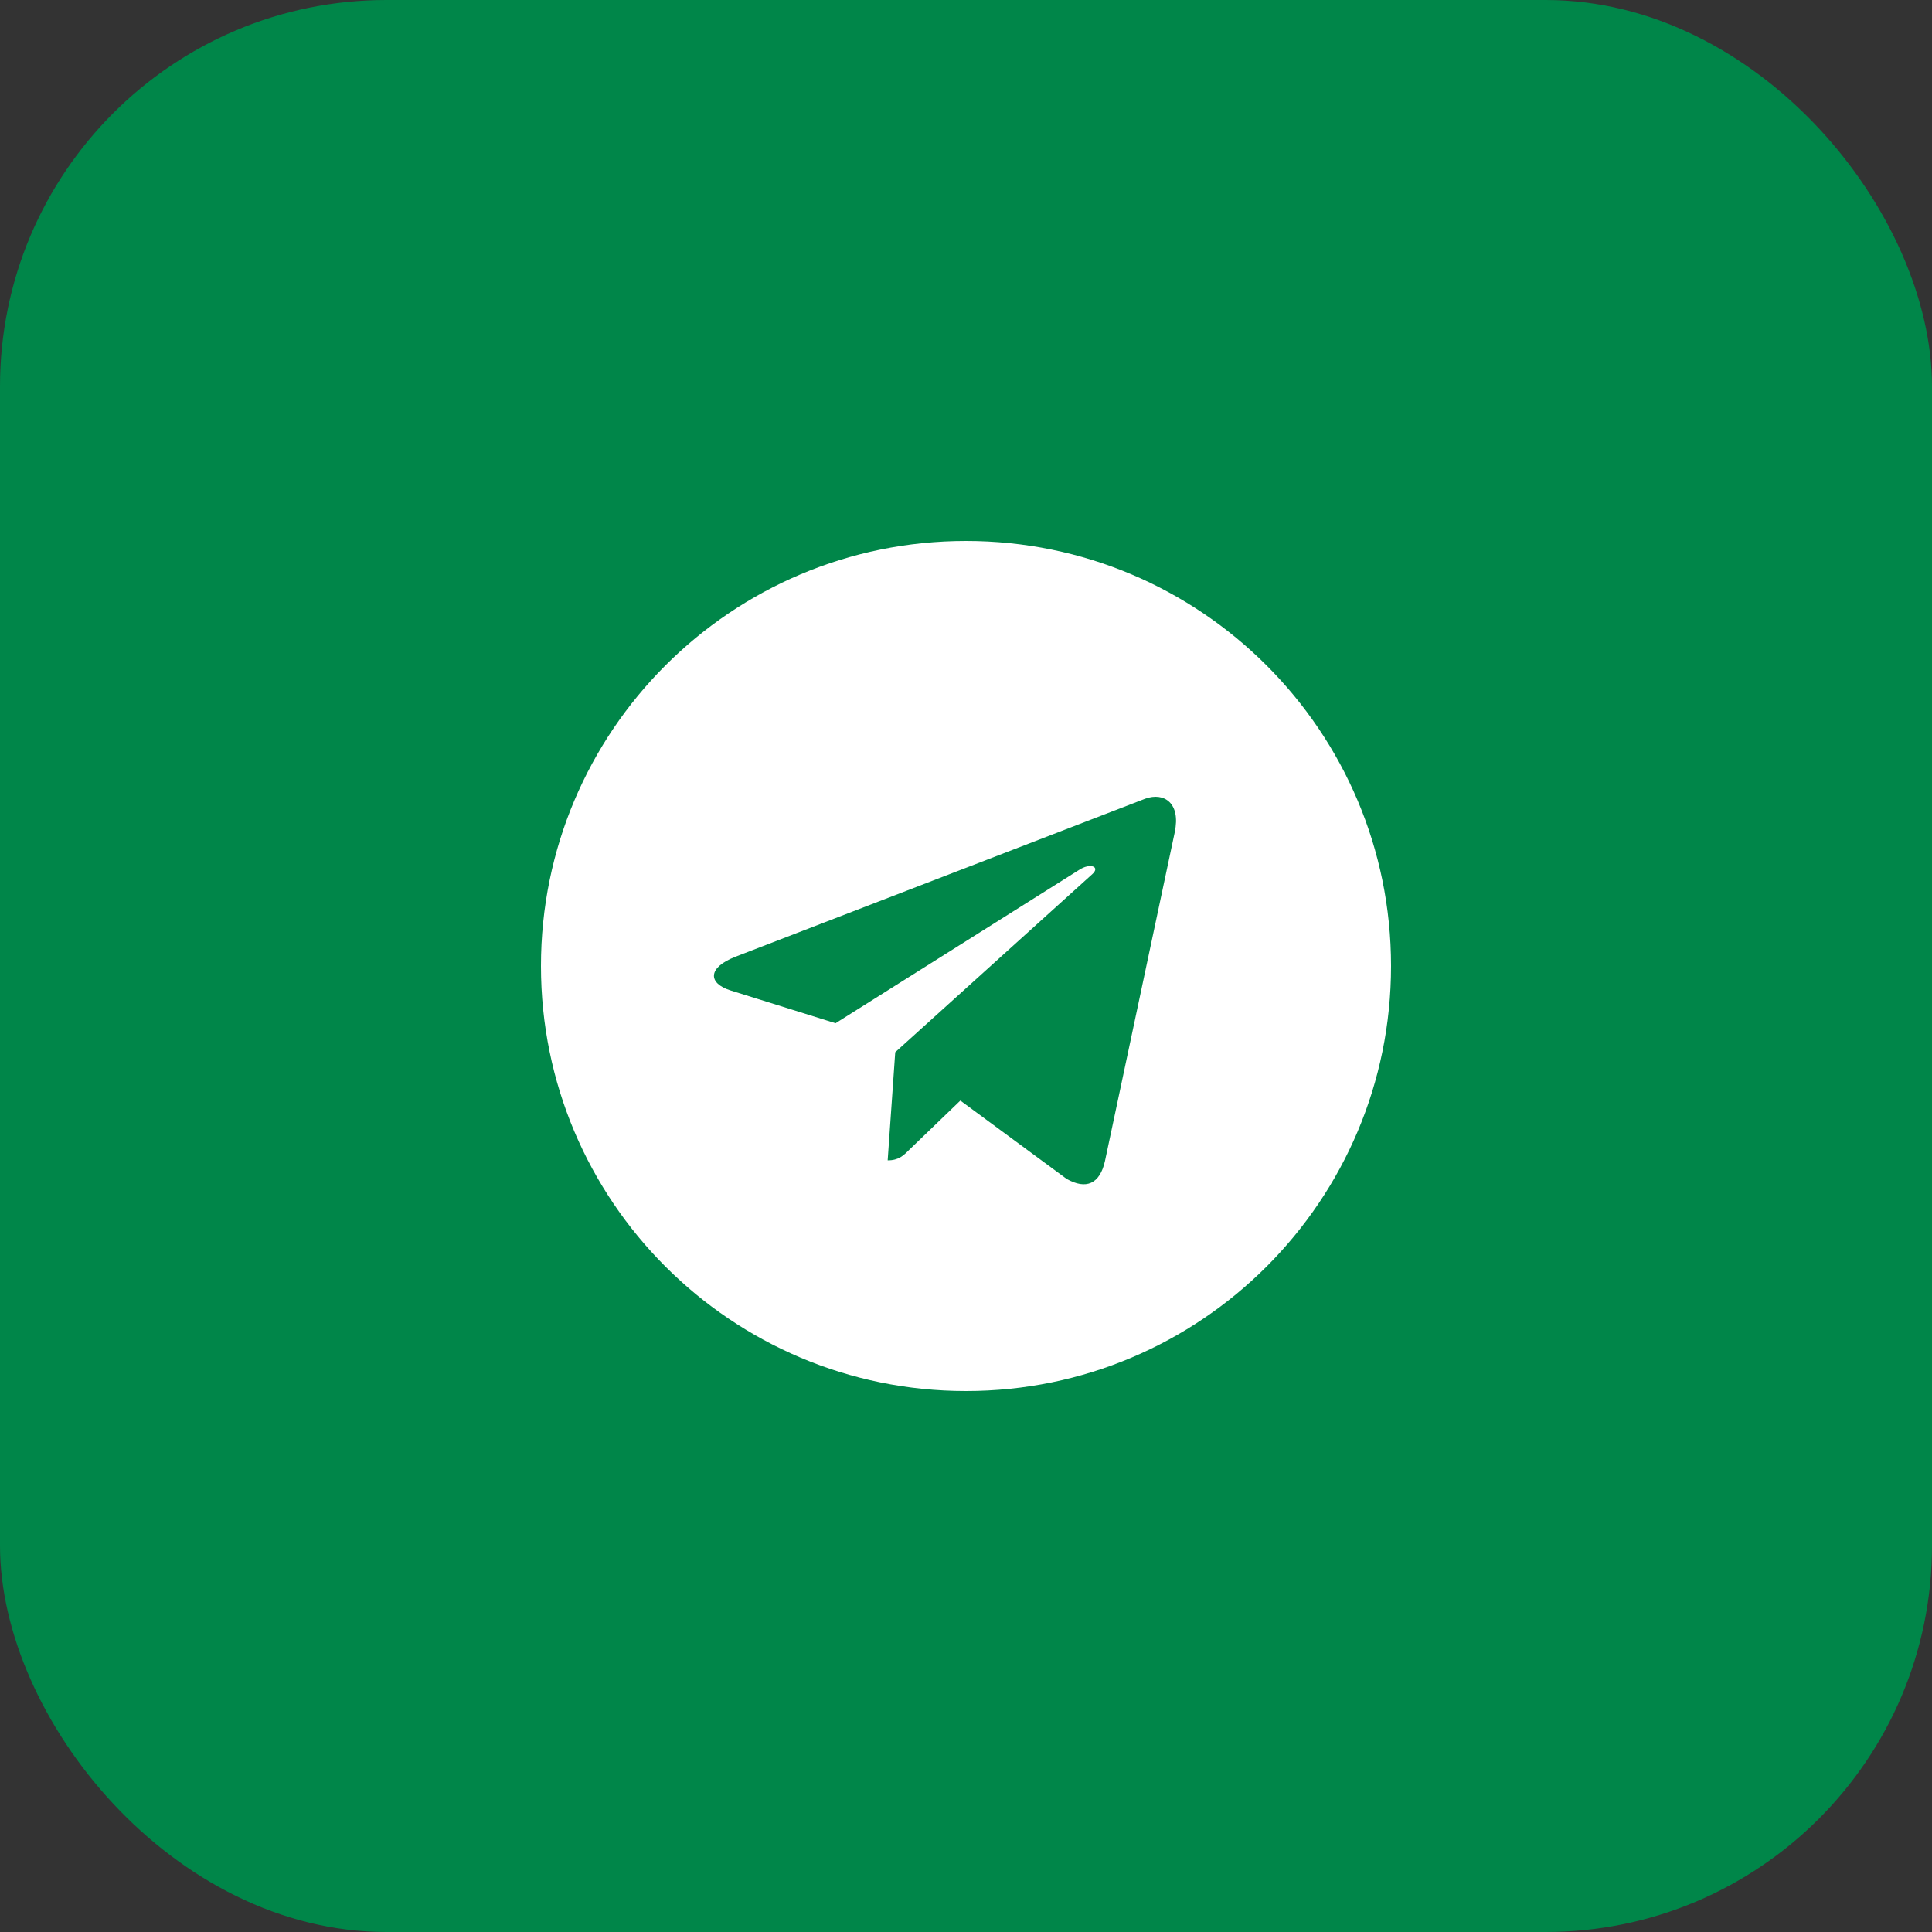 <?xml version="1.0" encoding="UTF-8"?> <svg xmlns="http://www.w3.org/2000/svg" width="100" height="100" viewBox="0 0 100 100" fill="none"><rect x="0" y="0" width="100" height="100" fill="#333333" stroke="none"/> <rect width="100" height="100" rx="20" fill="#008649"></rect> <path d="M50 28C37.846 28 28 37.847 28 50C28 62.153 37.847 72 50 72C62.154 72 72 62.153 72 50C72 37.847 62.153 28 50 28ZM60.806 43.072L57.195 60.087C56.928 61.294 56.21 61.586 55.208 61.019L49.708 56.965L47.055 59.52C46.763 59.812 46.514 60.06 45.946 60.06L46.337 54.462L56.529 45.254C56.973 44.863 56.431 44.642 55.845 45.032L43.248 52.962L37.819 51.267C36.64 50.896 36.613 50.088 38.068 49.52L59.278 41.34C60.263 40.986 61.123 41.58 60.804 43.071L60.806 43.072Z" fill="white"></path> </svg> 
